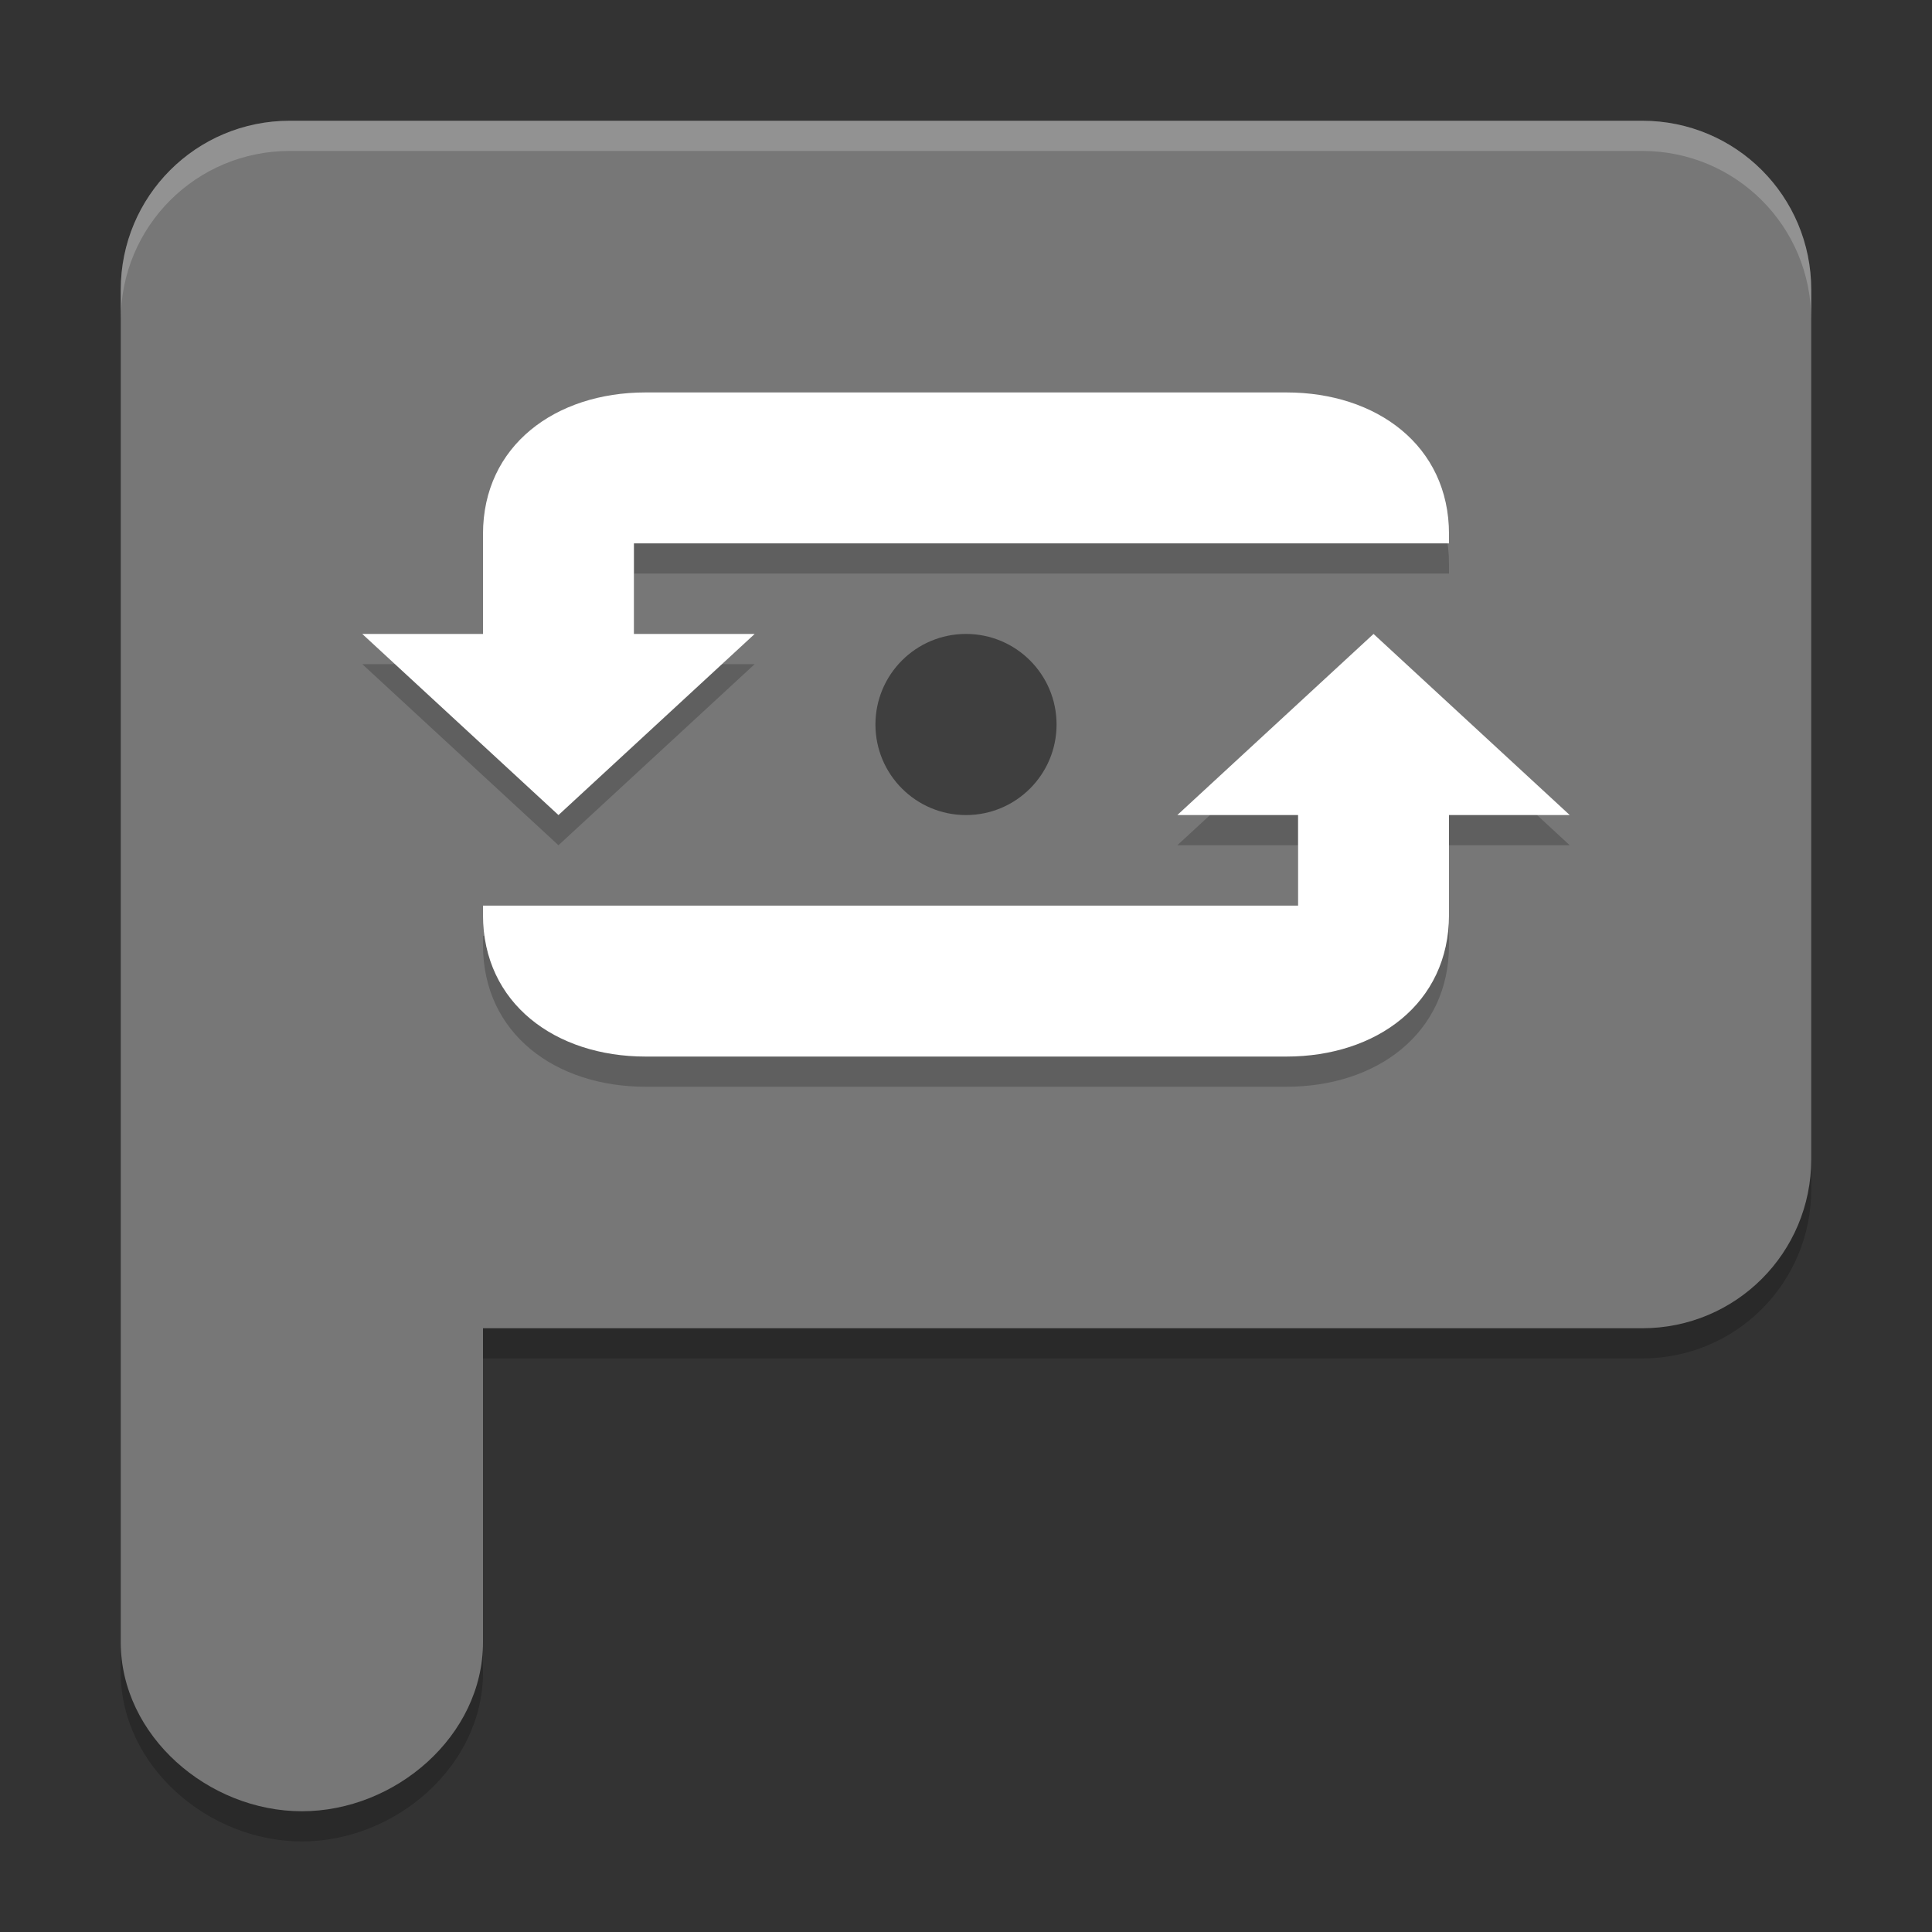 <svg xmlns="http://www.w3.org/2000/svg" width="64" height="64" version="1">
 <rect width="100%" height="100%" fill="#333333" stroke="none"/>
 <path style="opacity:0.2" d="M 9.6,5 C 6.498,5 4,7.498 4,10.6 l 0,28 0,16.8 c 0,3.102 2.898,5.6 6,5.6 3.102,0 6,-2.498 6,-5.6 L 16,45 54.4,45 C 57.502,45 60,42.502 60,39.4 L 60,10.6 C 60,7.498 57.502,5 54.4,5 Z"/>
 <path style="fill:#777777" d="M 9.6,4 C 6.498,4 4,6.498 4,9.6 l 0,28 0,16.8 c 0,3.102 2.898,5.6 6,5.6 3.102,0 6,-2.498 6,-5.6 L 16,44 54.4,44 C 57.502,44 60,41.502 60,38.4 L 60,9.6 C 60,6.498 57.502,4 54.4,4 Z"/>
 <path style="opacity:0.2" d="M 21.387,14 C 18.402,14 16,15.758 16,18.691 L 16,22 l -4,0 6.5,6 6.5,-6 -4,0 0,-3 18.602,0 2.797,0 L 48,19 48,18.691 C 48,15.758 45.598,14 42.613,14 L 21.387,14 Z M 45.5,22 39,28 l 4,0 0,3 -18.602,0 -2.797,0 L 16,31 16,31.309 C 16,34.242 18.402,36 21.387,36 l 21.227,0 C 45.598,36 48,34.242 48,31.309 L 48,28 l 4,0 -6.5,-6 z"/>
 <path style="fill:#ffffff" d="M 21.387 13 C 18.402 13 16 14.758 16 17.691 L 16 21 L 12 21 L 18.5 27 L 25 21 L 21 21 L 21 18 L 39.602 18 L 42.398 18 L 48 18 L 48 17.691 C 48 14.758 45.598 13 42.613 13 L 21.387 13 z M 45.5 21 L 39 27 L 43 27 L 43 30 L 24.398 30 L 21.602 30 L 16 30 L 16 30.309 C 16 33.242 18.402 35 21.387 35 L 42.613 35 C 45.598 35 48 33.242 48 30.309 L 48 27 L 52 27 L 45.5 21 z"/>
 <circle style="fill:#3f3f3f" cx="32" cy="24" r="3"/>
 <path style="opacity:0.2;fill:#ffffff" d="M 9.6 4 C 6.497 4 4 6.497 4 9.6 L 4 10.6 C 4 7.497 6.497 5 9.6 5 L 54.4 5 C 57.503 5 60 7.497 60 10.6 L 60 9.6 C 60 6.497 57.503 4 54.4 4 L 9.6 4 z"/>
</svg>
